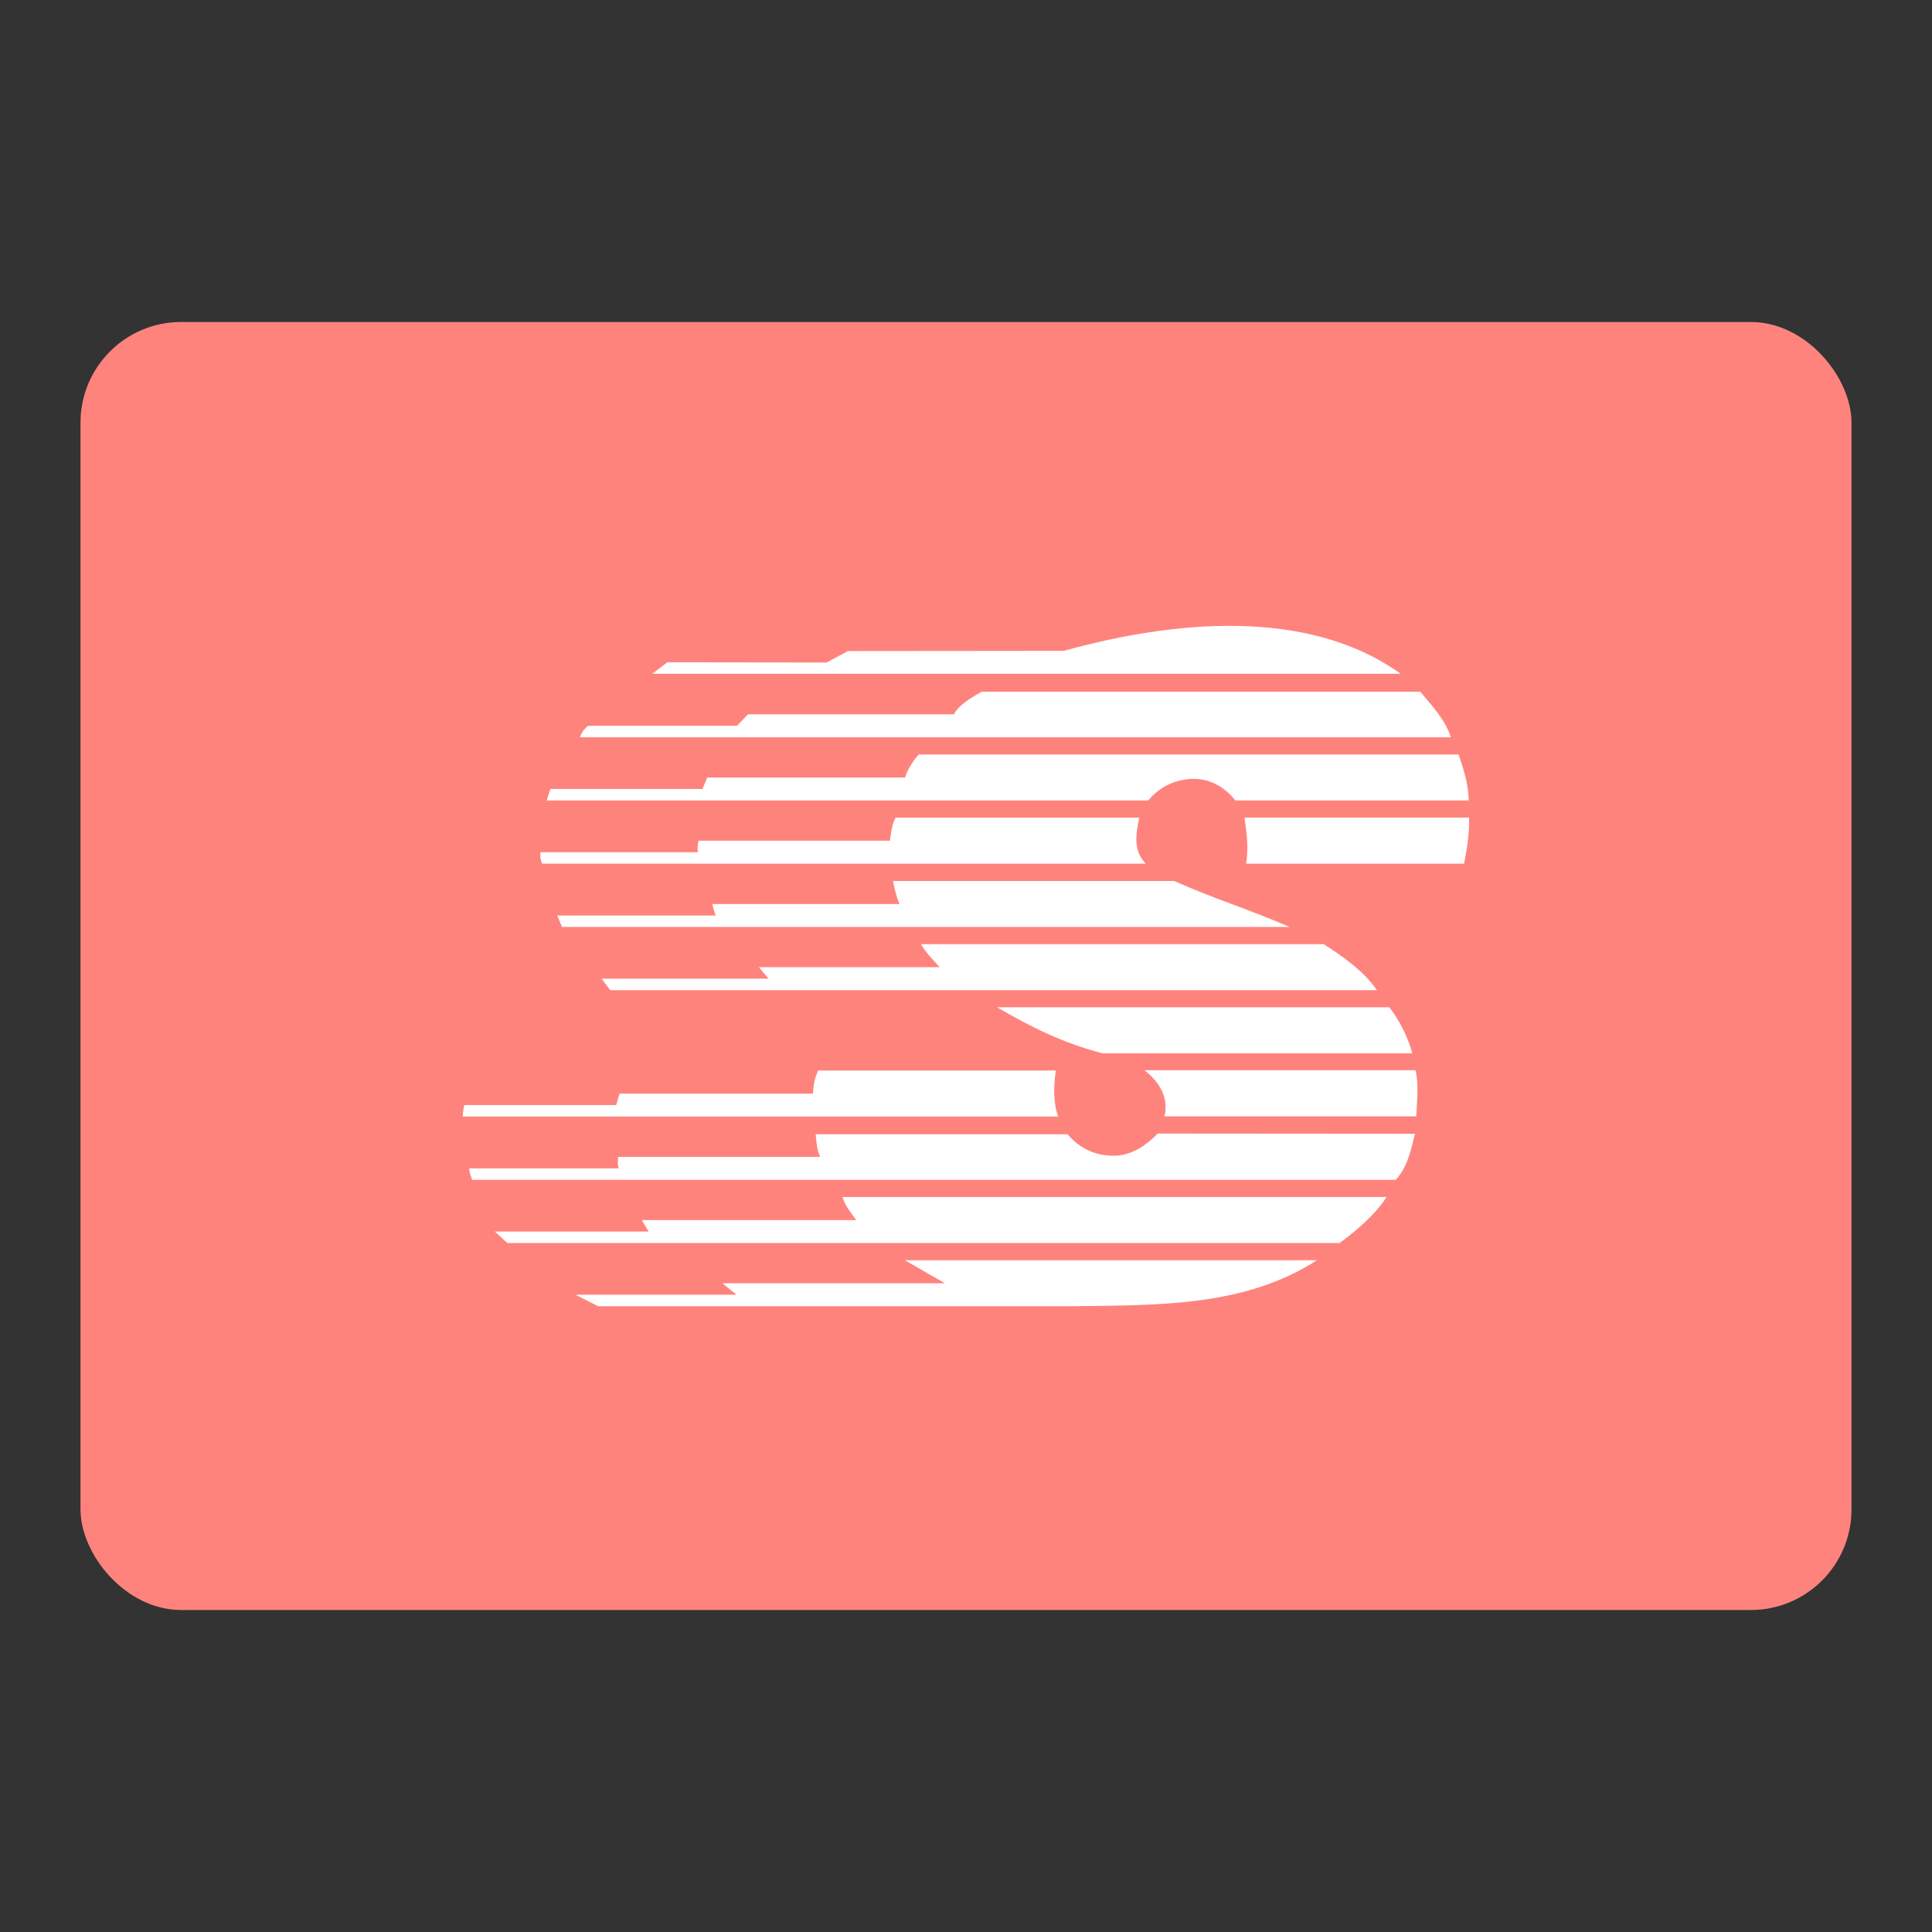 <?xml version="1.0" encoding="UTF-8"?><svg id="a" xmlns="http://www.w3.org/2000/svg" width="192" height="192" viewBox="0 0 192 192"><rect x="0" y="0" width="192" height="192" fill="#333333" stroke="none"/><g id="b"><g id="c"><rect x="8" y="32" width="176" height="128" rx="10" ry="10" style="fill:#ff837d; isolation:isolate;"/><path d="m139.21,66.96h-74.4l1.51-1.14,15.82.02,2.13-1.14,21.45-.02c10.57-2.93,24.12-4.44,33.49,2.29Z" style="fill:#fff;"/><path d="m141.13,68.73c1.22,1.45,2.5,2.81,3.06,4.54H57.64c.16-.48.39-.81.81-1.14h14.78l1.11-1.14h20.46c.5-1.11,2.79-2.25,2.79-2.25h43.55Z" style="fill:#fff;"/><path d="m144.95,74.97c.5,1.49.97,2.89,1.01,4.58h-23.19c-1.4-1.75-3.3-2.52-5.53-1.98-1.26.31-2.25.95-3.14,1.98h-59.76l.35-1.14h15.12l.47-1.14h19.66s.27-1.05,1.36-2.29h53.65Z" style="fill:#fff;"/><path d="m113.23,81.25c-.37,1.65-.62,3.32.64,4.58h-59.99c-.17-.35-.21-.72-.17-1.14h15.67c-.08-.33-.1-.43.04-1.14h19.02c.14-.93.17-1.53.56-2.29h24.24Z" style="fill:#fff;"/><path d="m146,81.25c.02,1.57-.17,2.89-.5,4.58h-21.66c.25-1.53.06-3.14-.17-4.58h22.34Z" style="fill:#fff;"/><path d="m116.66,87.54c3.94,1.76,7.52,2.85,11.5,4.58H55.85l-.47-1.14h15.74s-.19-.47-.33-1.14h18.6c-.35-.72-.64-2.29-.64-2.29h27.9Z" style="fill:#fff;"/><path d="m131.53,93.82c1.82,1.16,4.01,2.68,5.31,4.58H60.64l-.85-1.14h16.6c-.29-.31-.62-.74-.97-1.14h17.97c-.6-.66-1.43-1.49-1.86-2.29h40Z" style="fill:#fff;"/><path d="m138.07,100.1c1.09,1.43,1.8,2.89,2.29,4.58h-30.79c-3.92-1.03-6.98-2.54-10.49-4.58h38.99Z" style="fill:#fff;"/><path d="m104.93,106.38c-.23,1.51-.27,3.22.23,4.58h-59.16s-.04-.35.14-1.14h15.1l.33-1.14h19.22c.06-1.05.21-1.53.5-2.29h23.64Z" style="fill:#fff;"/><path d="m140.67,106.36c.35,1.43.14,3.04.08,4.58h-25.03c.47-1.88-.54-3.45-1.98-4.58h26.93Z" style="fill:#fff;"/><path d="m106.09,112.71c1.26,1.53,3.06,2.27,5,2.13,1.57-.17,2.83-1.03,3.97-2.19l25.56.02c-.43,1.69-.7,3.22-1.9,4.58H46.92c-.12-.37-.29-.74-.29-1.14h14.87c-.19-.47-.04-.74-.08-1.14h20.09c-.35-.72-.37-1.49-.45-2.25h25.03Z" style="fill:#fff;"/><path d="m137.8,118.95c-1.09,1.71-2.99,3.37-4.69,4.58H50.42l-1.24-1.14h15.28c-.21-.41-.52-.78-.64-1.14h21.27c-.54-.76-1.14-1.45-1.36-2.29h54.06Z" style="fill:#fff;"/><path d="m130.89,125.23c-7.12,4.6-15.61,4.48-24.33,4.58h-47.12l-2.25-1.14h16l-1.4-1.14h22.12l-3.99-2.29h40.97Z" style="fill:#fff;"/></g></g></svg>